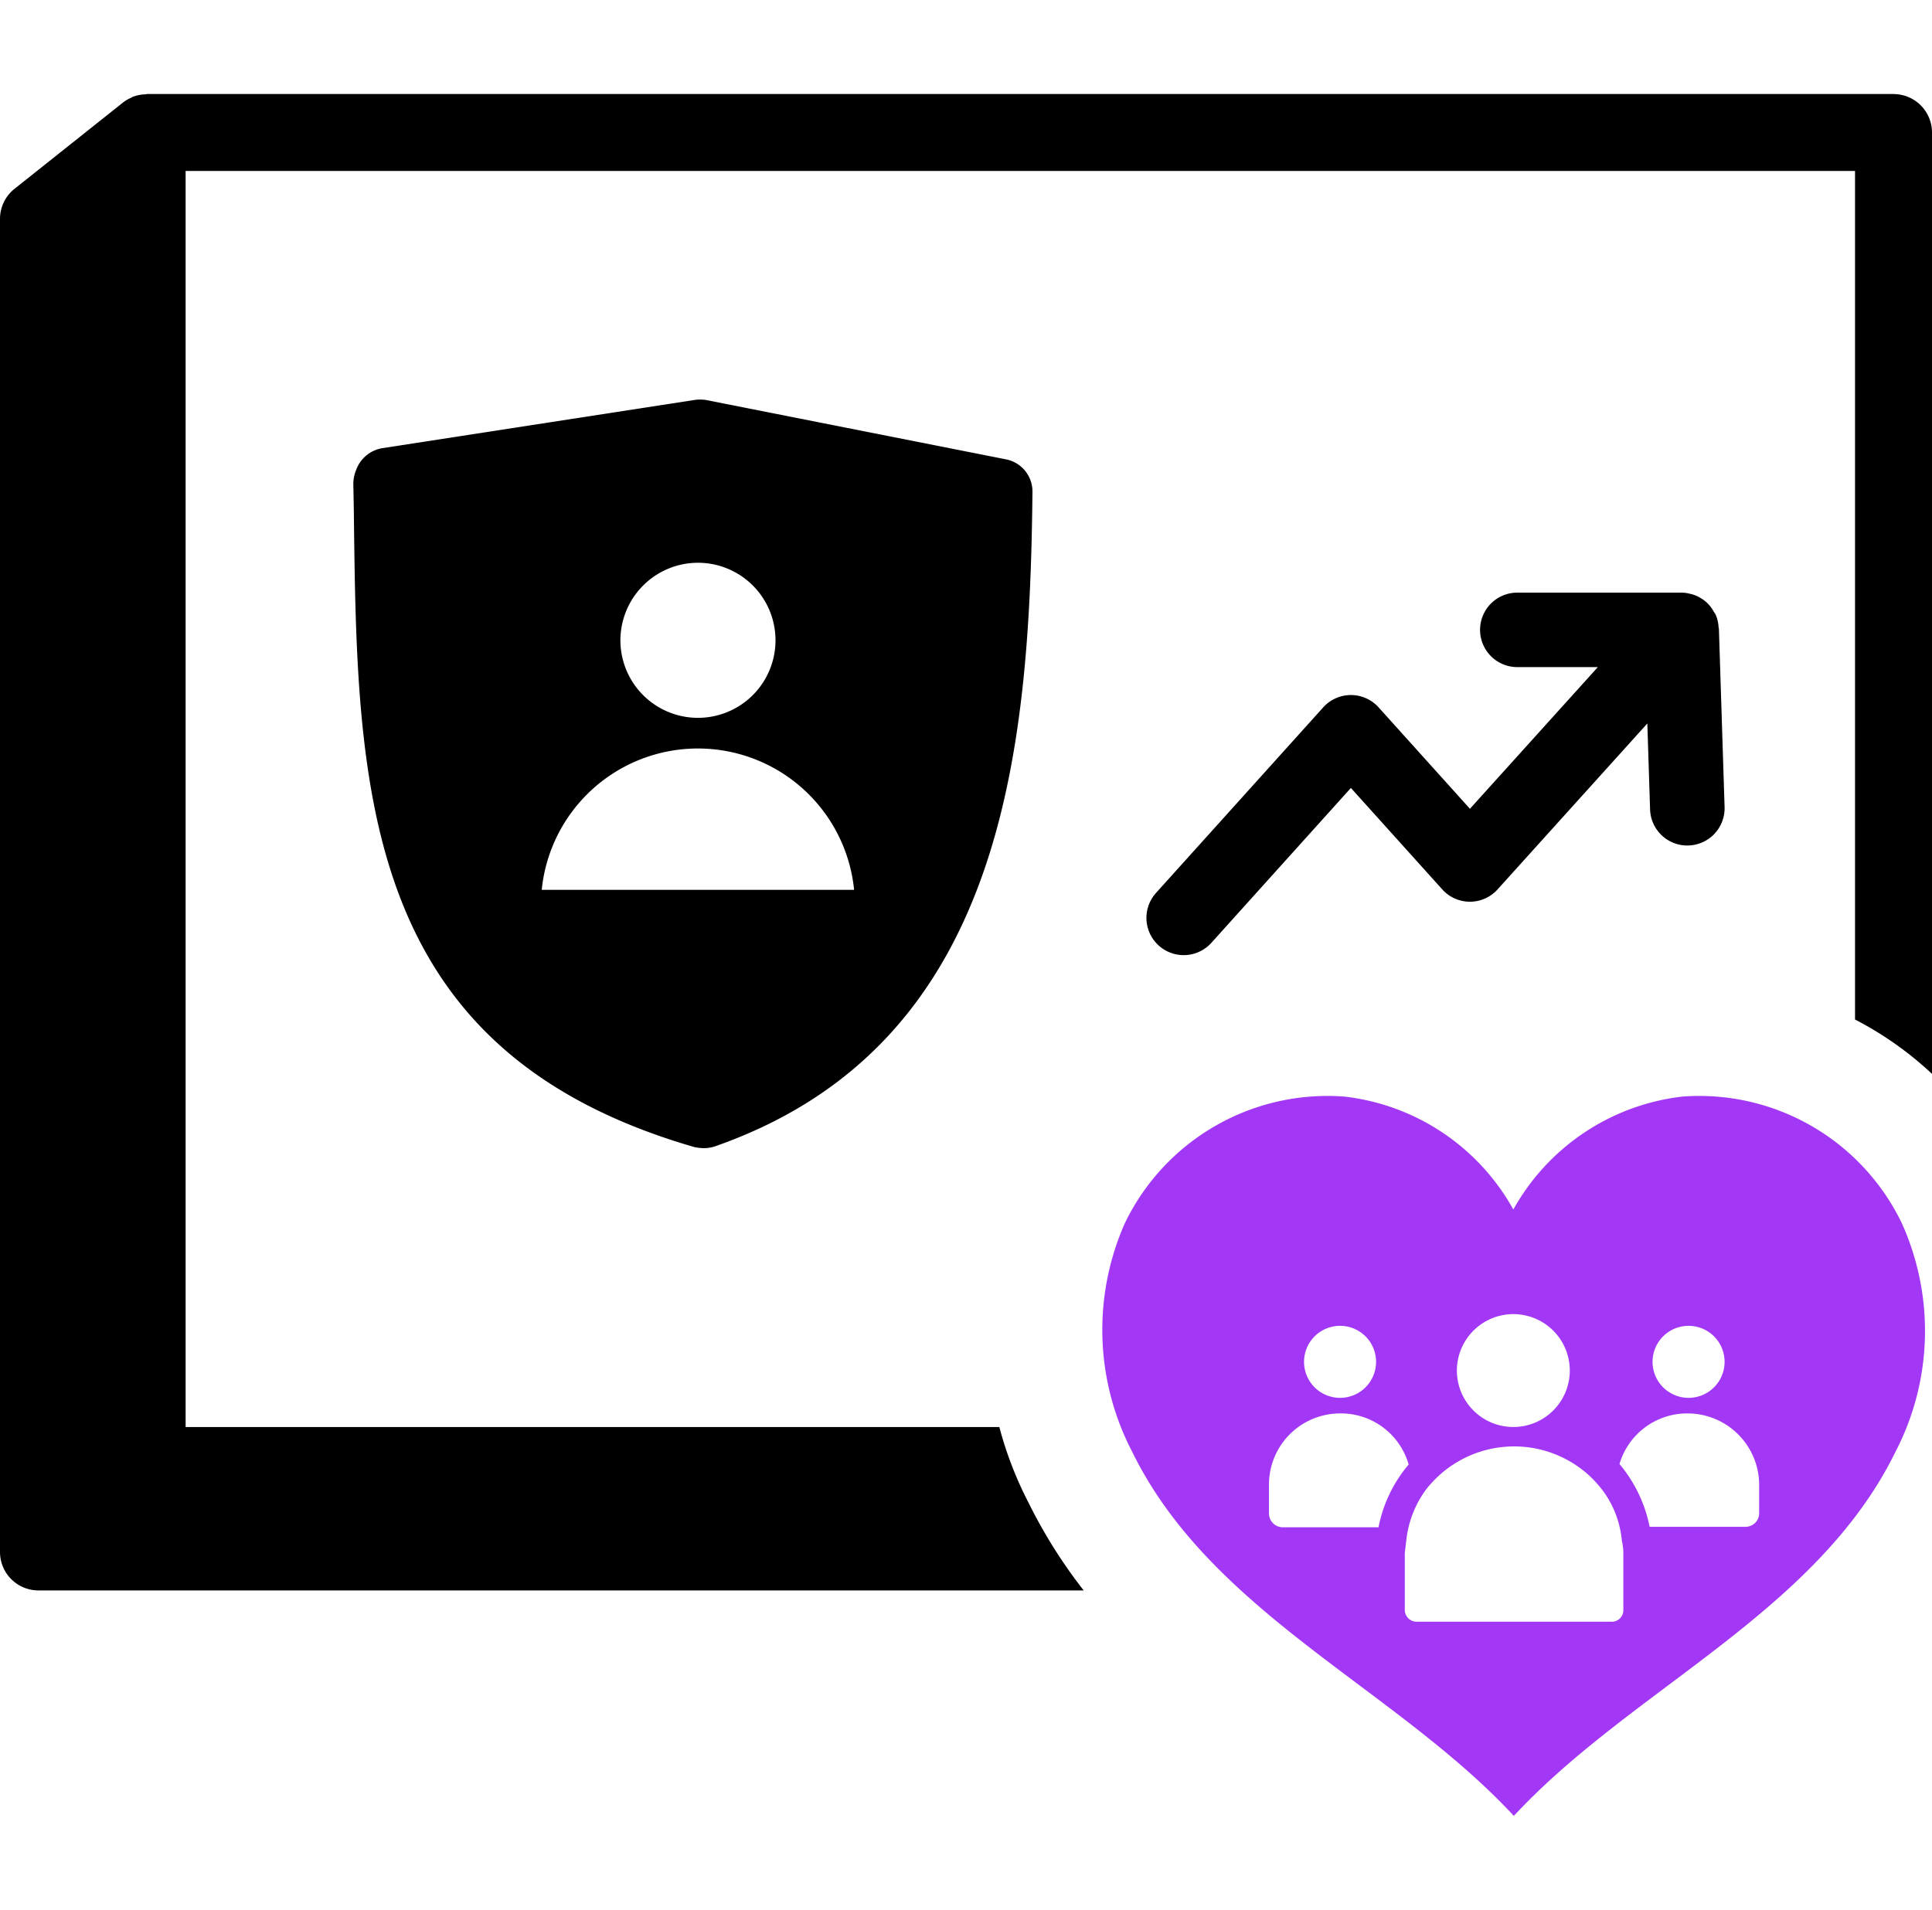<svg data-tags="Modern Care, Care, launchpad" xmlns="http://www.w3.org/2000/svg" viewBox="0 0 50 49.438"><path d="M49.004 2.434H3.808c-.014 0-.026.007-.04.008a.988.988 0 0 0-.341.068c-.012.006-.022.015-.034.02a1.006 1.006 0 0 0-.205.12L.375 4.888a.995.995 0 0 0-.375.78v34.504a.995.995 0 0 0 .996.996h27.05a13.114 13.114 0 0 1-1.428-2.272 9.583 9.583 0 0 1-.755-1.957H4.804V4.425h43.204V26.39A8.87 8.87 0 0 1 50 27.797V3.43a.995.995 0 0 0-.996-.995Z"/><path d="M43.536 28.385a5.767 5.767 0 0 0-4.371 2.923 5.746 5.746 0 0 0-4.371-2.923 5.821 5.821 0 0 0-5.682 3.275 6.827 6.827 0 0 0 .19 5.921c2.04 4.17 6.814 6.123 9.876 9.423 3.06-3.3 7.835-5.253 9.876-9.423a6.784 6.784 0 0 0 .164-5.92 5.818 5.818 0 0 0-5.682-3.276Zm.151 5.934a.932.932 0 1 1 .026 1.864.932.932 0 0 1-.026-1.864Zm-4.547-.303a1.461 1.461 0 1 1-1.436 1.462 1.462 1.462 0 0 1 1.436-1.462Zm-4.472.303a.932.932 0 0 1 .025 1.864.932.932 0 0 1-.025-1.864Zm-1.474 5.215a.36.36 0 0 1-.353-.353v-.768a1.842 1.842 0 0 1 1.852-1.827 1.822 1.822 0 0 1 1.763 1.323 3.557 3.557 0 0 0-.78 1.625Zm8.818 2.142a.298.298 0 0 1-.302.302h-5.052a.307.307 0 0 1-.302-.302v-1.474c.012-.114.025-.215.037-.315a2.715 2.715 0 0 1 .454-1.248 1.984 1.984 0 0 1 .202-.251 2.881 2.881 0 0 1 4.056-.215 2.972 2.972 0 0 1 .416.466 2.58 2.58 0 0 1 .453 1.248 1.353 1.353 0 0 1 .038.315Zm3.515-2.508a.352.352 0 0 1-.353.353h-2.482a3.616 3.616 0 0 0-.78-1.625 1.826 1.826 0 0 1 1.763-1.31 1.855 1.855 0 0 1 1.852 1.814Z" fill="#a337f6"/><path d="M18.265 10.353a1.01 1.01 0 0 0-.291 0l-8.094 1.25a.874.874 0 0 0-.666.569.969.969 0 0 0-.07.347l.014.75c.083 7.163.167 13.925 8.816 16.424a1.376 1.376 0 0 0 .236.027.958.958 0 0 0 .277-.041c7.456-2.597 8.164-10.121 8.233-16.952a.848.848 0 0 0-.666-.833Zm-.203 4.214a2.007 2.007 0 1 1-2.006 2.007 2.01 2.01 0 0 1 2.006-2.007Zm-4.042 8.467a4.062 4.062 0 0 1 8.084 0ZM35.678 18.31a.964.964 0 0 0-1.433 0l-4.328 4.804a.964.964 0 1 0 1.434 1.29l3.61-4.008 2.364 2.625a.963.963 0 0 0 .716.32.964.964 0 0 0 .717-.32l3.875-4.294.071 2.226a.964.964 0 0 0 .964.933l.03-.001a.964.964 0 0 0 .934-.995l-.147-4.617c0-.012-.007-.023-.008-.035a.953.953 0 0 0-.075-.326l-.003-.005a.85.85 0 0 0-.048-.076.942.942 0 0 0-.13-.183.925.925 0 0 0-.142-.125.936.936 0 0 0-.078-.049.821.821 0 0 0-.257-.102.95.95 0 0 0-.223-.032h-4.253a.964.964 0 1 0 0 1.928h2.084l-3.31 3.667Z"/></svg>